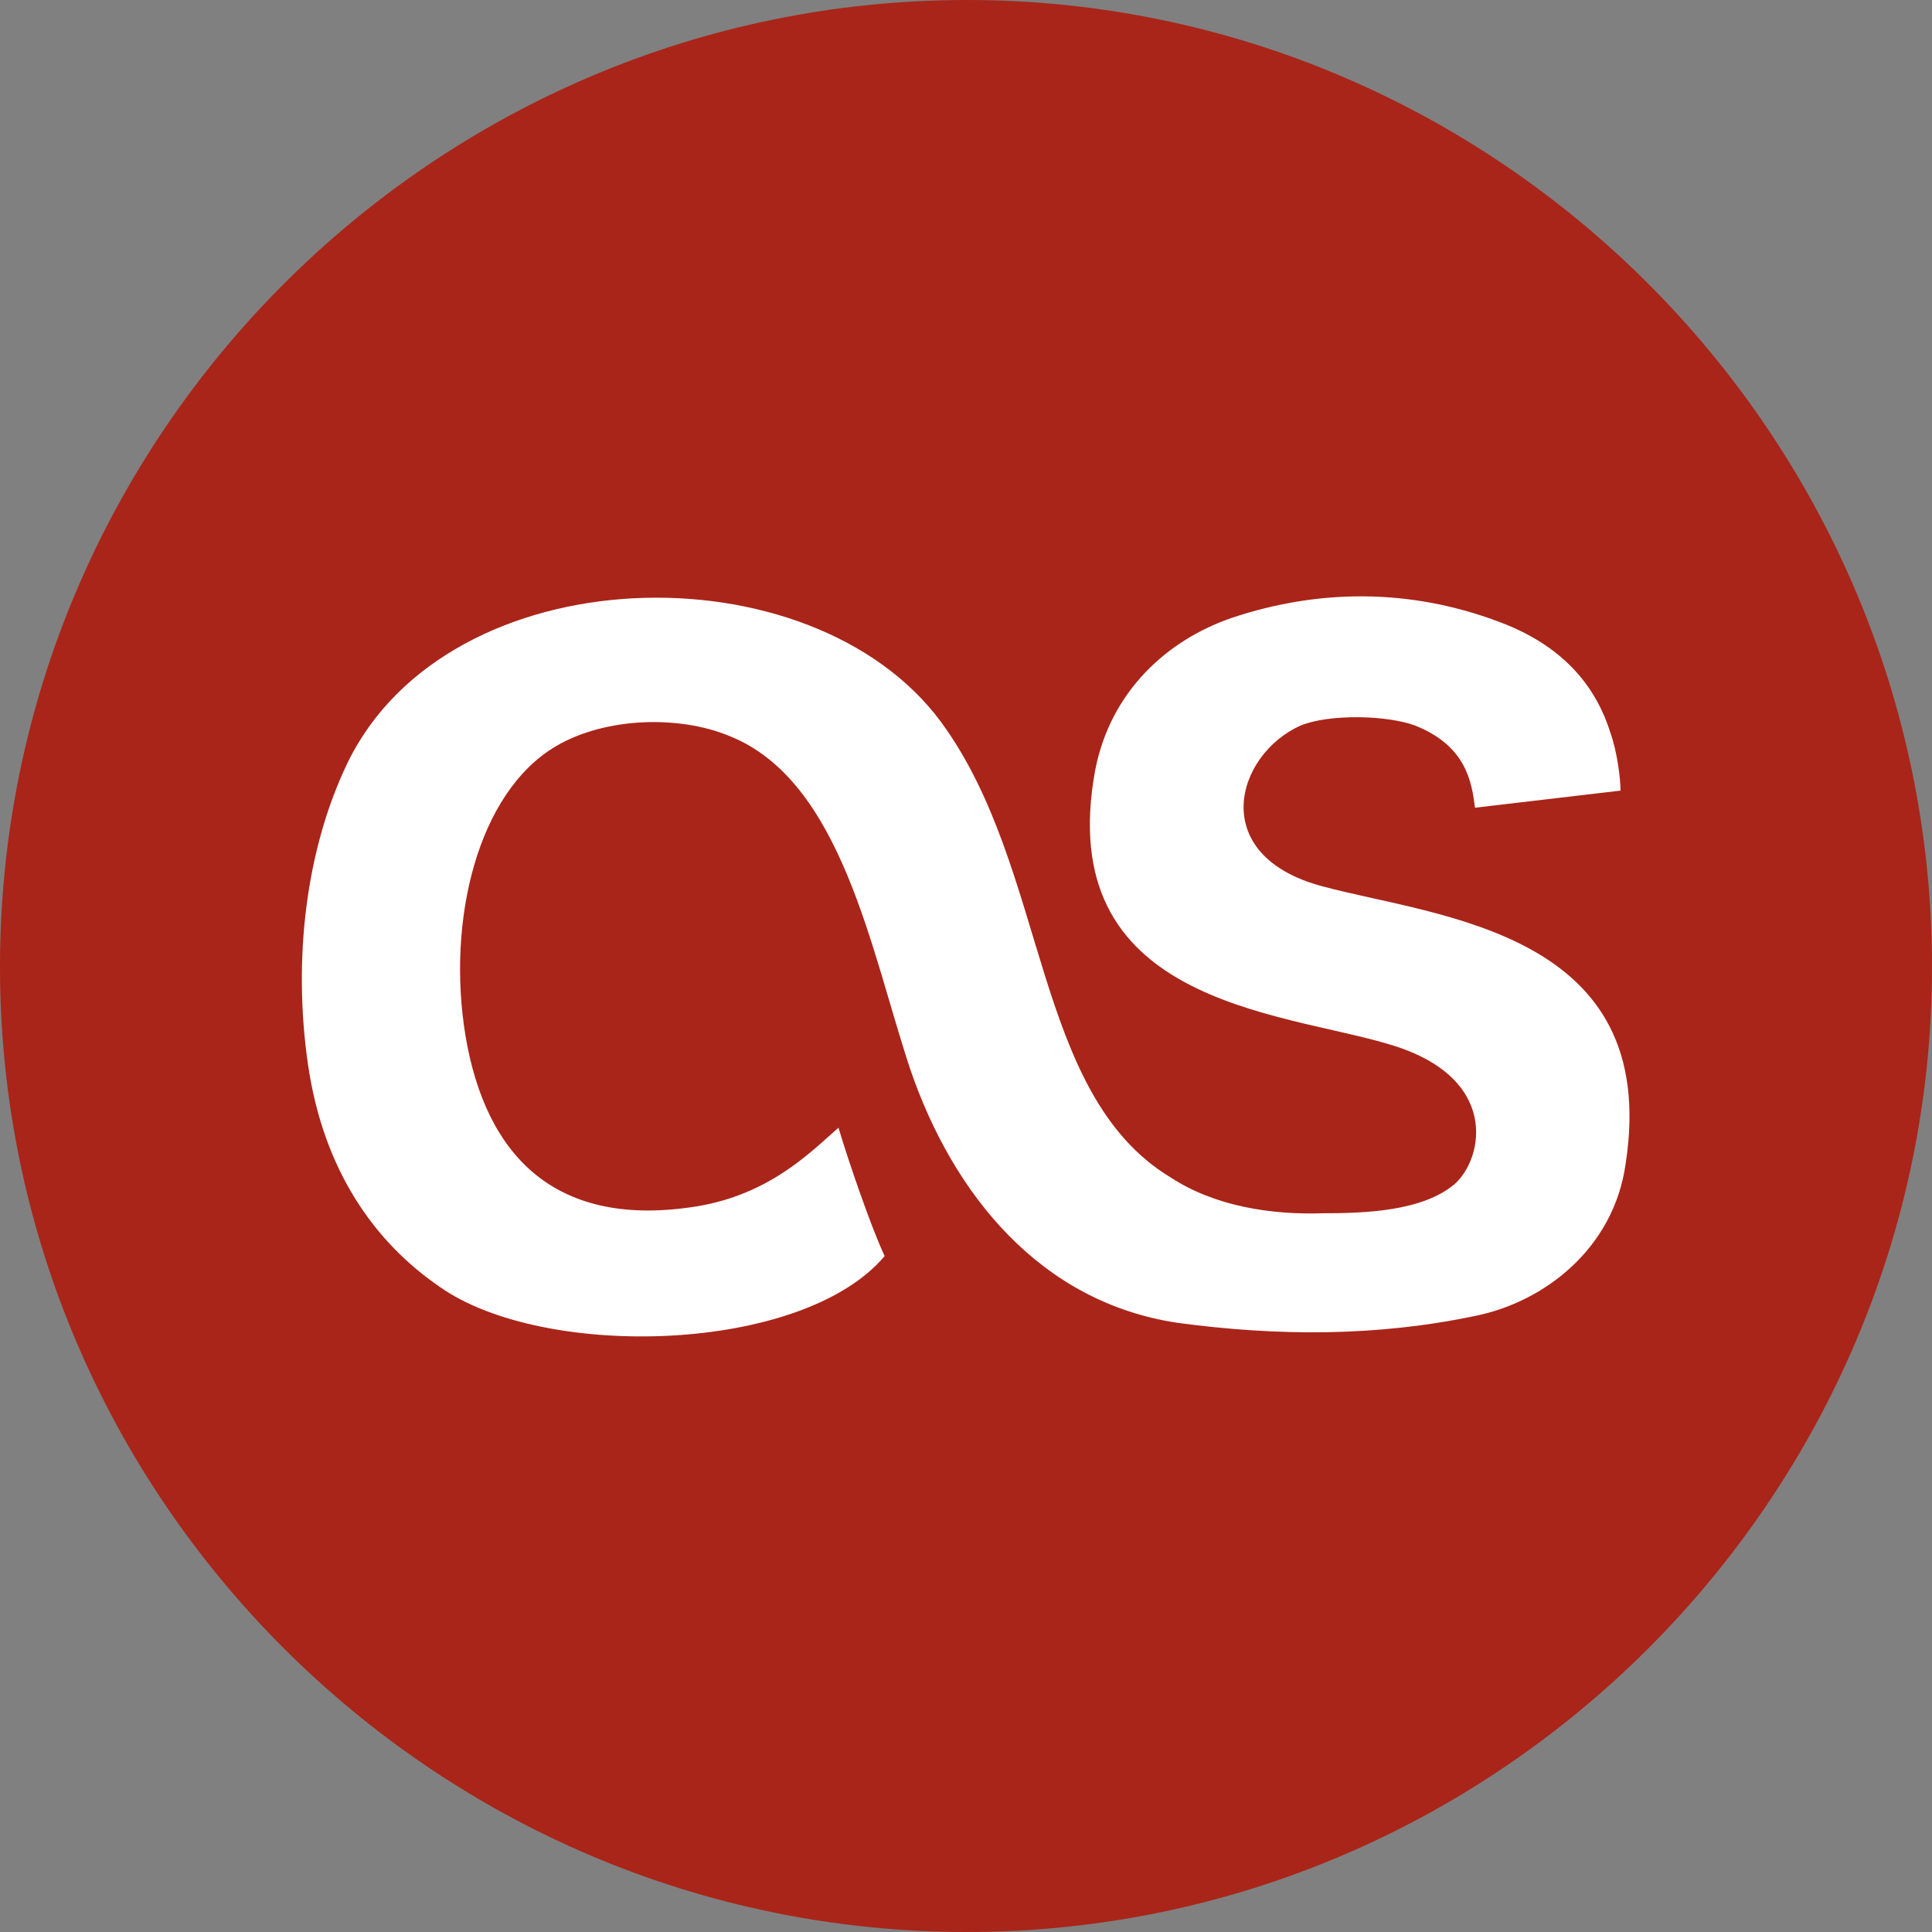 <svg xmlns="http://www.w3.org/2000/svg" xml:space="preserve" viewBox="0 0 512 512">
    <rect x="0" y="0" width="512" height="512" fill="#808080" stroke="none"/>
    <g fill-rule="evenodd" clip-rule="evenodd">
      <path fill="#A92519" d="M256.23 512C396.81 512 512 396.81 512 256.23 512 115.184 396.81 0 256.23 0 115.184 0 0 115.184 0 256.23 0 396.81 115.184 512 256.23 512z"/>
      <path fill="#fff" d="M184.57 319.71c-36.738 5.906-55.783-12.686-61.228-45.339-4.984-30.387 3.179-64.399 24.036-76.648 13.155-7.71 32.653-8.163 45.808-2.718 29.927 11.788 37.637 57.143 48.065 88.428 11.342 33.106 34.473 61.682 70.75 67.118 26.747 3.625 53.057 3.625 78.897-1.813 18.155-3.624 36.746-17.686 39.918-40.354 9.515-61.682-49.885-65.306-80.272-73.477-30.841-8.155-23.123-34.918-5.89-42.621 7.702-3.179 23.122-2.726 30.387 0 13.593 5.437 14.952 14.959 15.857 21.764l38.559-4.531c0-3.179-.906-10.436-2.718-15.42-4.547-14.514-14.968-24.036-29.935-29.481-23.139-8.616-47.167-8.616-70.289-.906-17.233 5.898-32.2 19.498-36.277 40.363-11.343 61.673 48.51 63.938 77.538 72.563 29.935 8.608 25.403 30.388 17.686 37.184-8.608 7.249-24.028 7.702-34.918 7.702-13.608.453-28.575-1.813-40.355-9.515-36.73-22.231-32.199-81.632-60.774-120.64-34.465-46.706-130.6-44.44-157.36 10.89-10.89 22.67-14.514 51.698-10.437 79.812 4.086 28.122 17.686 47.167 34.926 58.963 27.661 19.498 96.138 17.686 117.9-8.171-3.625-7.702-9.522-24.935-12.241-34.012-7.256 6.341-18.138 17.684-37.636 20.855z"/>
    </g>
</svg>